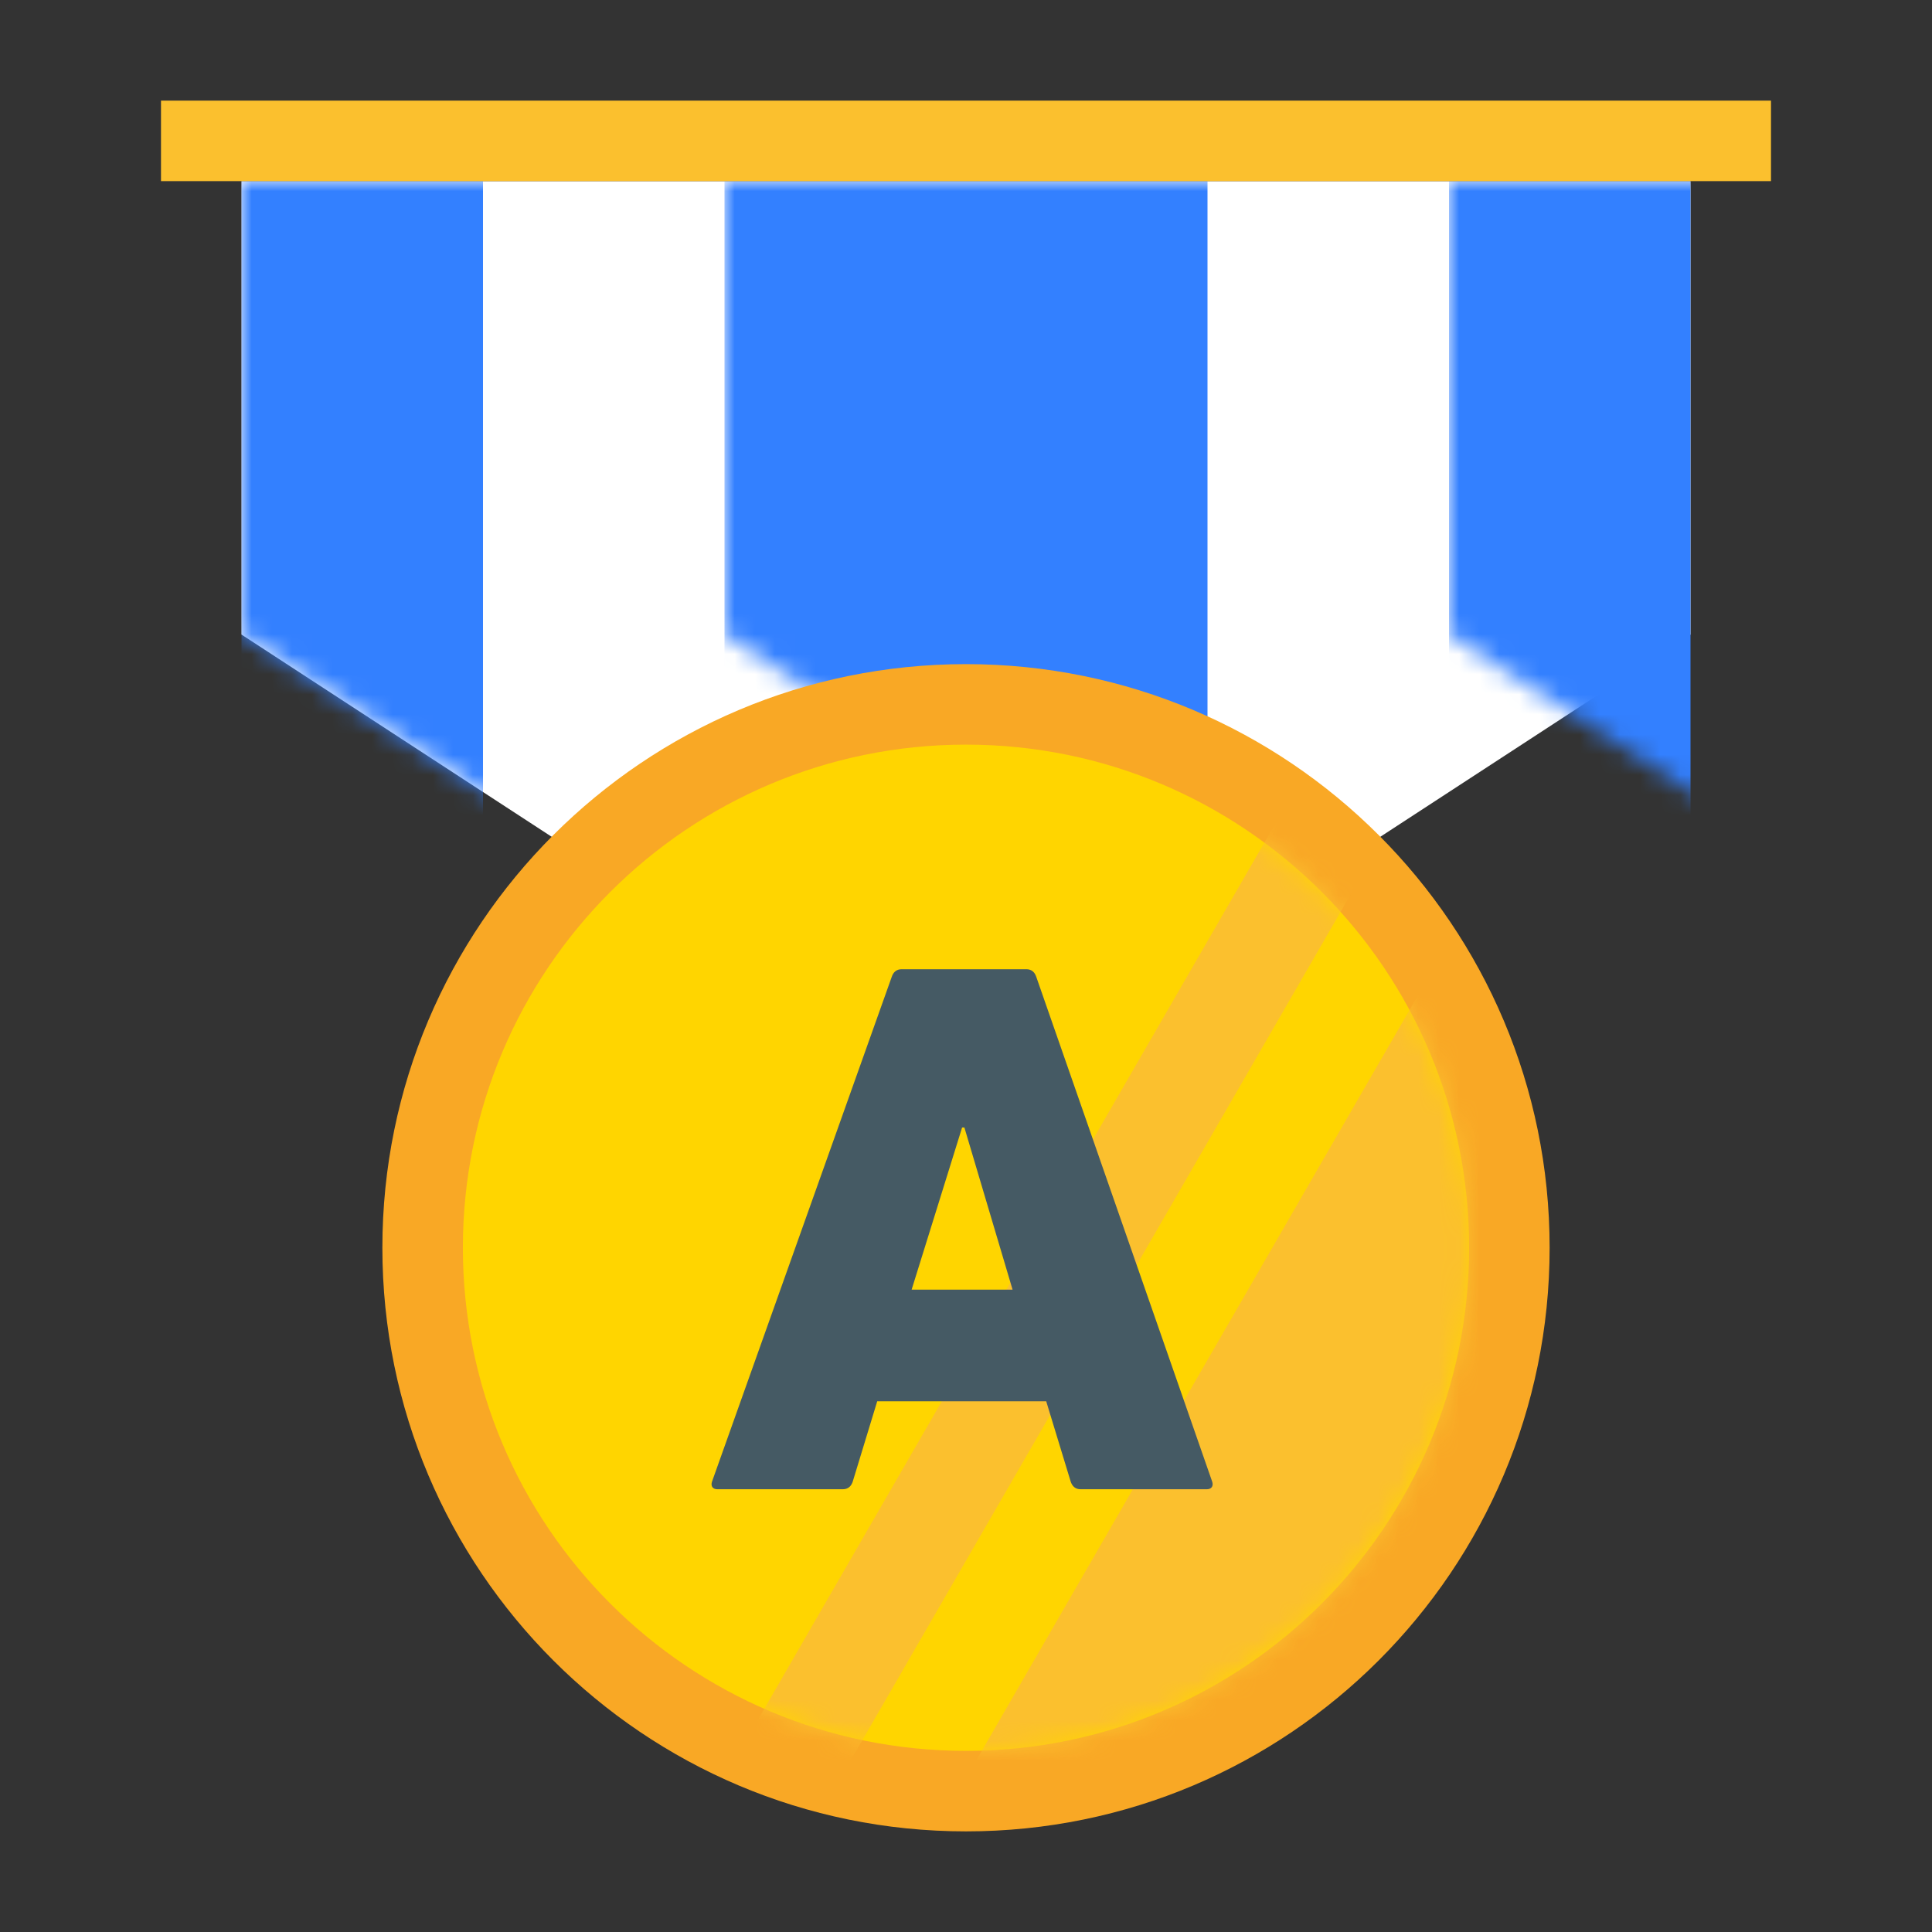 <?xml version="1.0" encoding="UTF-8"?>
<svg width="96px" height="96px" viewBox="0 0 96 96" version="1.1" xmlns="http://www.w3.org/2000/svg" xmlns:xlink="http://www.w3.org/1999/xlink">
    <rect x="0" y="0" width="96" height="96" fill="#333333" stroke="none"/>
    <!-- Generator: Sketch 56.2 (81672) - https://sketch.com -->
    <title>编组 9备份 3</title>
    <desc>Created with Sketch.</desc>
    <defs>
        <polygon id="path-1" points="0 0 72 0 72 22.531 36 46 0 22.531"></polygon>
        <path d="M29,58 C45.016,58 58,45.016 58,29 C58,12.984 45.016,0 29,0 C12.984,0 0,12.984 0,29 C0,45.016 12.984,58 29,58 Z" id="path-3"></path>
        <path d="M25,50 C11.193,50 0,38.807 0,25 C0,11.193 11.193,0 25,0 C38.807,0 50,11.193 50,25 C50,38.807 38.807,50 25,50 Z" id="path-5"></path>
    </defs>
    <g id="页面-1" stroke="none" stroke-width="1" fill="none" fill-rule="evenodd">
        <g id="画板" transform="translate(-1309, -415)">
            <g id="编组-7备份" transform="translate(1253, 359)">
                <g id="编组-9备份-3" transform="translate(56, 56)">
                    <rect id="矩形" fill="#FFFFFF" opacity="0" x="0" y="0" width="96" height="96"></rect>
                    <g id="编组-3" transform="translate(12, 9)">
                        <mask id="mask-2" fill="white">
                            <use xlink:href="#path-1"></use>
                        </mask>
                        <use id="矩形" fill="#FFFFFF" xlink:href="#path-1"></use>
                        <rect id="矩形" fill="#3380FF" mask="url(#mask-2)" x="24" y="0" width="24" height="40"></rect>
                        <rect id="矩形备份-8" fill="#3380FF" mask="url(#mask-2)" x="60" y="0" width="12" height="40"></rect>
                        <rect id="矩形备份-10" fill="#3380FF" mask="url(#mask-2)" x="0" y="0" width="12" height="40"></rect>
                    </g>
                    <g id="编组-11" transform="translate(19, 33)">
                        <g id="编组-10">
                            <mask id="mask-4" fill="white">
                                <use xlink:href="#path-3"></use>
                            </mask>
                            <use id="路径" fill="#F9A825" fill-rule="nonzero" xlink:href="#path-3"></use>
                        </g>
                        <g id="编组-6" transform="translate(4, 4)">
                            <mask id="mask-6" fill="white">
                                <use xlink:href="#path-5"></use>
                            </mask>
                            <use id="路径" fill="#FFD500" fill-rule="nonzero" xlink:href="#path-5"></use>
                            <path d="M54.987,-0.579 L68.843,7.421 L35.843,64.579 L21.987,56.579 L54.987,-0.579 Z M42.5,0.238 L46.83,2.738 L13.33,60.762 L9,58.262 L42.5,0.238 Z" id="形状" fill="#FBC02E" mask="url(#mask-6)"></path>
                        </g>
                        <path d="M16.38,40.62 L25.31,15.54 C25.386,15.312 25.538,15.16 25.804,15.16 L31.998,15.16 C32.264,15.16 32.416,15.312 32.492,15.54 L41.232,40.62 C41.308,40.848 41.194,41 40.966,41 L34.696,41 C34.43,41 34.278,40.848 34.202,40.62 L32.986,36.63 L24.588,36.63 L23.372,40.62 C23.296,40.848 23.144,41 22.878,41 L16.646,41 C16.418,41 16.304,40.848 16.38,40.62 Z M26.298,31.082 L31.314,31.082 L28.92,23.026 L28.806,23.026 L26.298,31.082 Z" id="A" fill="#455A64" fill-rule="nonzero"></path>
                    </g>
                    <rect id="矩形" fill="#FBC02E" x="8" y="5" width="80" height="4"></rect>
                </g>
            </g>
        </g>
    </g>
</svg>